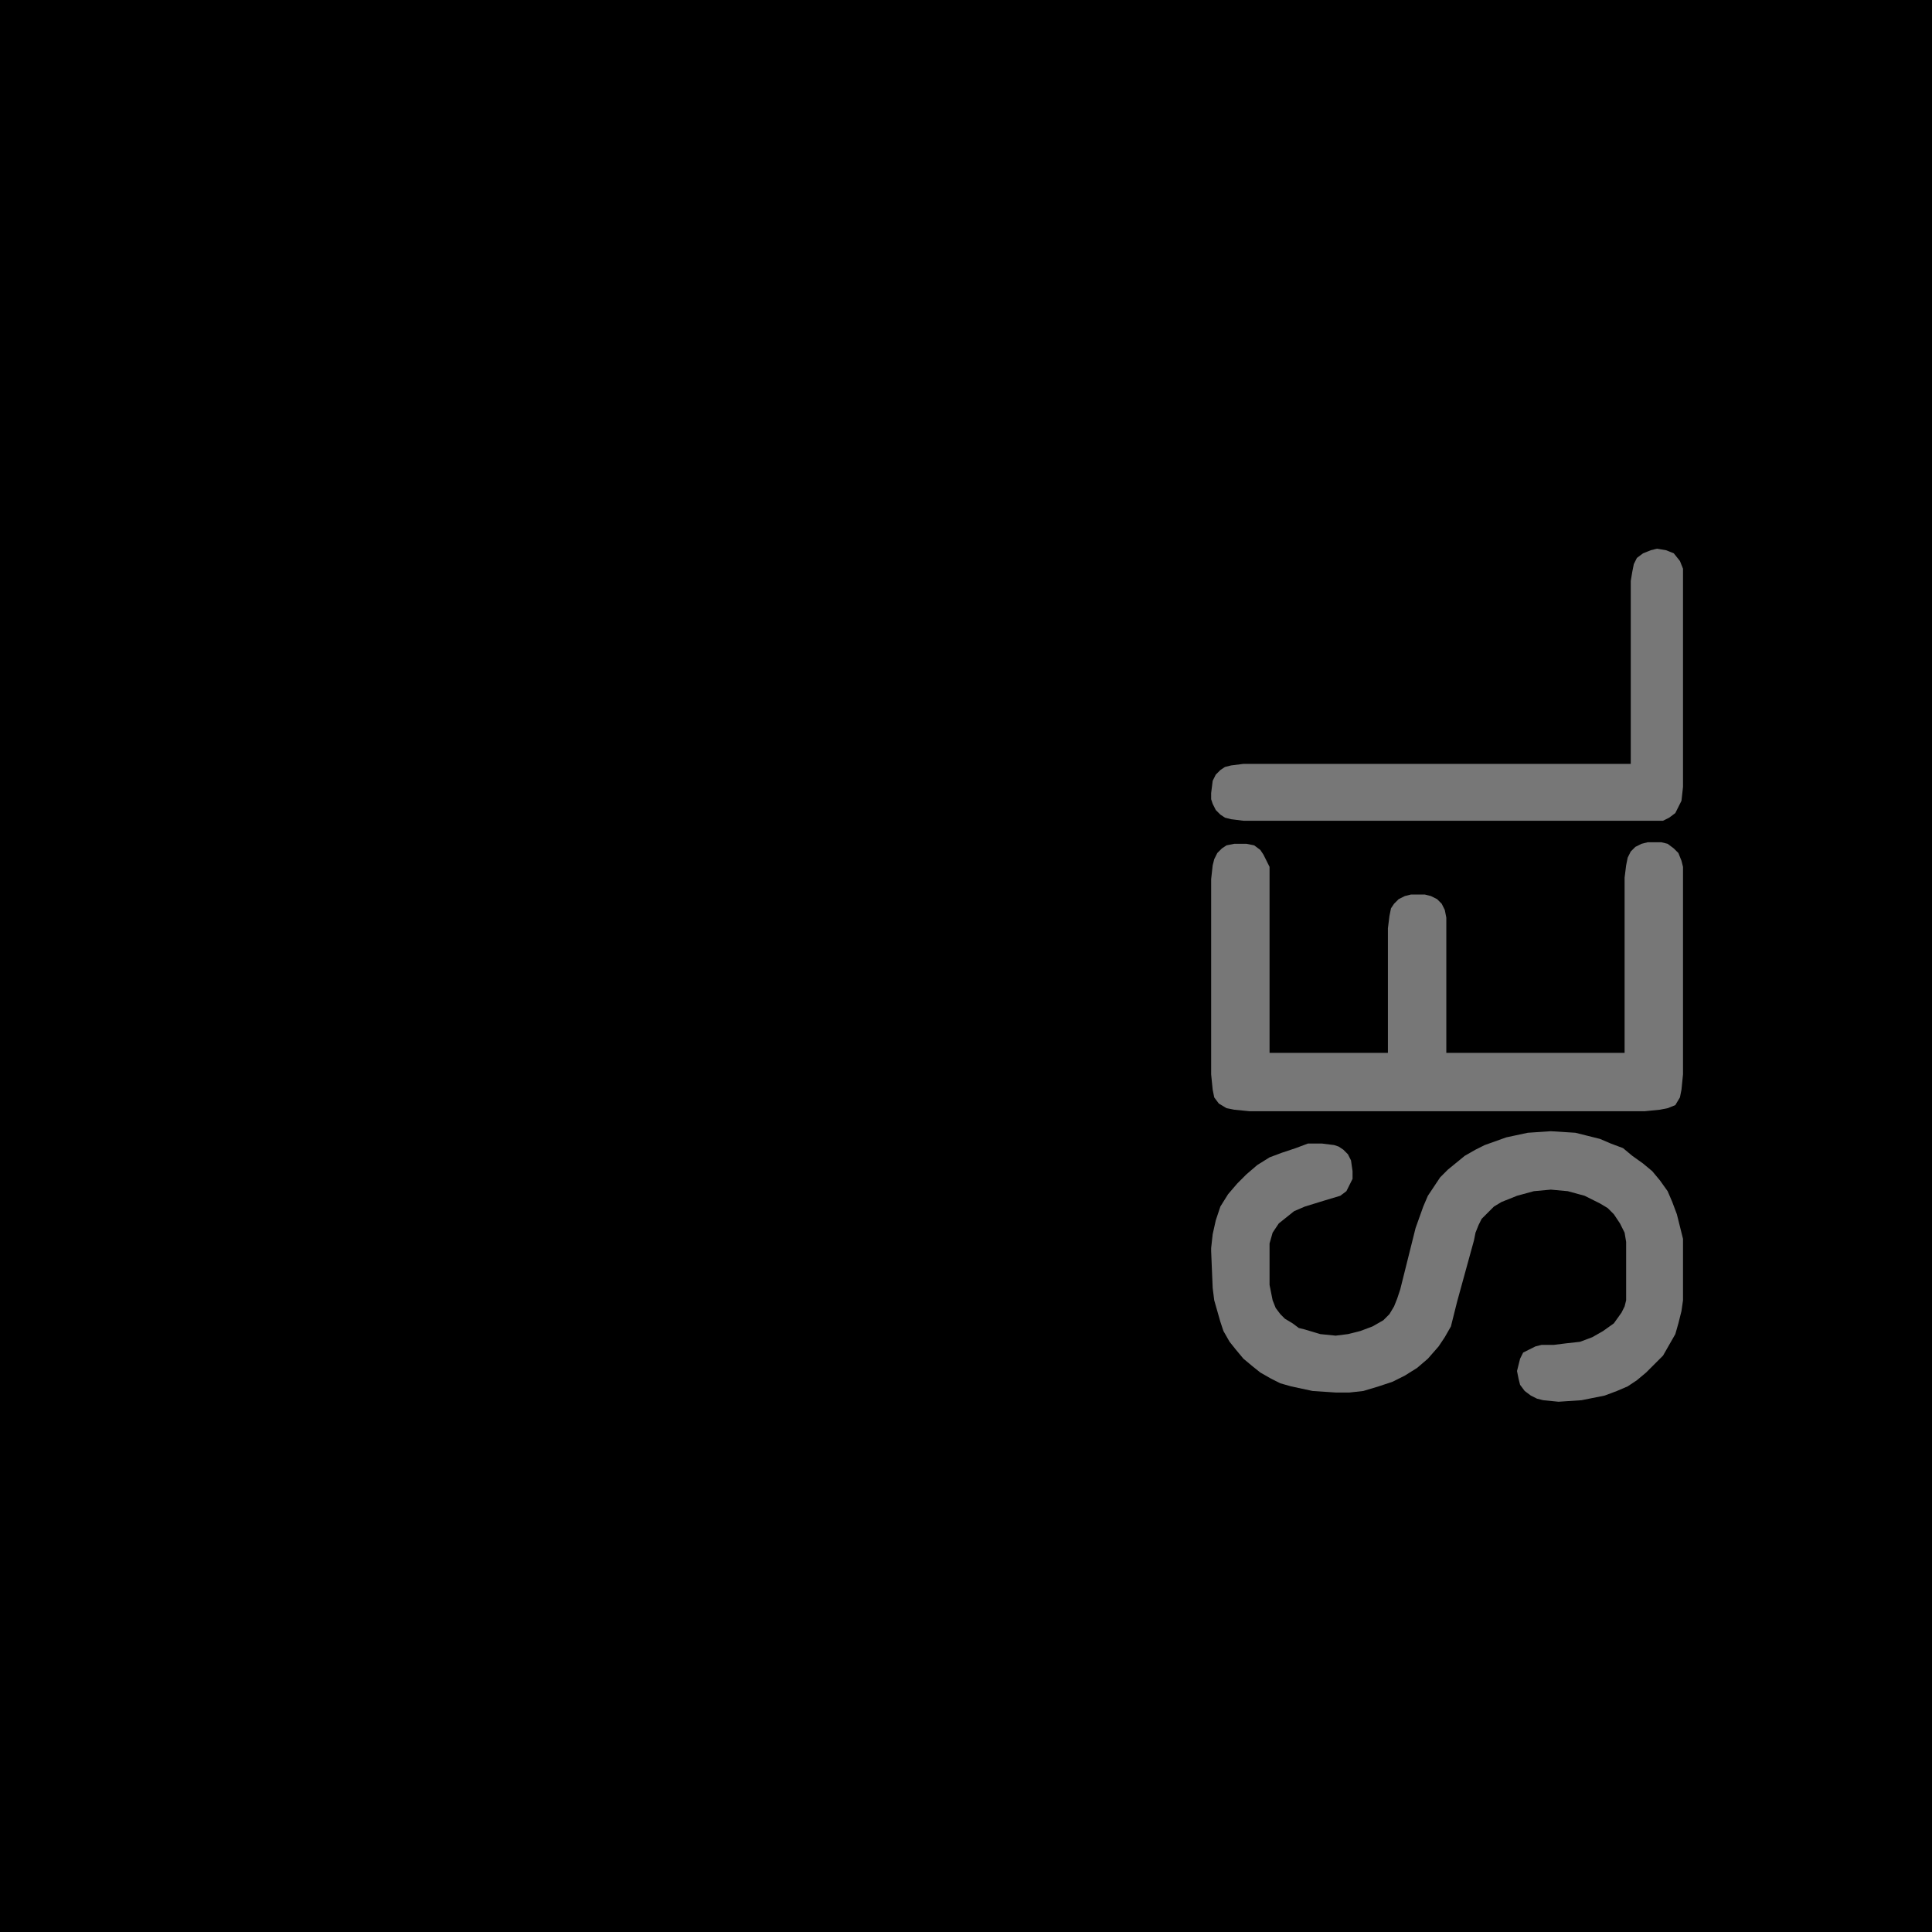<?xml version="1.0" encoding="utf-8"?>
<!-- Generator: Fusion 360, Shaper Origin Export Add-In, Version 1.6.10  -->
<svg xmlns="http://www.w3.org/2000/svg" xmlns:xlink="http://www.w3.org/1999/xlink" xmlns:shaper="http://www.shapertools.com/namespaces/shaper" shaper:fusionaddin="version:1.6.10" width="1.257cm" height="1.257cm" version="1.1" x="0cm" y="0cm" viewBox="0 0 1.257 1.257" enable-background="new 0 0 1.257 1.257" xml:space="preserve"><path d="M-0.629,0.629 L0.629,0.629 0.629,-0.629 -0.629,-0.629 -0.629,0.629z" transform="matrix(1,0,0,-1,0.629,0.629)" fill="rgb(0,0,0)" shaper:cutDepth="0.000127" stroke-linecap="round" stroke-linejoin="round" /><path d="M0.385,-0.283 L0.385,-0.283 0.4,-0.282 0.415,-0.279 0.423,-0.276 0.43,-0.273 0.436,-0.269 0.442,-0.264 0.448,-0.258 0.453,-0.253 0.457,-0.246 0.461,-0.239 0.463,-0.232 0.465,-0.224 0.466,-0.217 0.466,-0.209 0.466,-0.185 0.466,-0.185 0.466,-0.177 0.464,-0.169 0.462,-0.161 0.459,-0.153 0.456,-0.146 0.451,-0.139 0.446,-0.133 0.44,-0.128 0.433,-0.123 0.427,-0.118 0.419,-0.115 0.412,-0.112 0.404,-0.11 0.396,-0.108 0.38,-0.107 0.38,-0.107 0.365,-0.108 0.351,-0.111 0.337,-0.116 0.331,-0.119 0.324,-0.123 0.313,-0.132 0.308,-0.137 0.304,-0.143 0.3,-0.149 0.297,-0.156 0.292,-0.17 0.282,-0.21 0.282,-0.21 0.28,-0.216 0.278,-0.221 0.275,-0.226 0.271,-0.23 0.271,-0.23 0.264,-0.234 0.256,-0.237 0.248,-0.239 0.24,-0.24 0.24,-0.24 0.23,-0.239 0.22,-0.236 0.216,-0.235 0.212,-0.232 0.207,-0.229 0.204,-0.226 0.204,-0.226 0.201,-0.222 0.199,-0.217 0.198,-0.212 0.197,-0.207 0.197,-0.189 0.197,-0.187 0.197,-0.187 0.197,-0.18 0.199,-0.173 0.203,-0.167 0.208,-0.163 0.213,-0.159 0.22,-0.156 0.233,-0.152 0.233,-0.152 0.243,-0.149 0.243,-0.149 0.247,-0.146 0.249,-0.142 0.251,-0.138 0.251,-0.133 0.251,-0.133 0.25,-0.126 0.248,-0.122 0.245,-0.119 0.242,-0.117 0.239,-0.116 0.231,-0.115 0.231,-0.115 0.222,-0.115 0.214,-0.118 0.205,-0.121 0.197,-0.124 0.197,-0.124 0.189,-0.129 0.182,-0.135 0.176,-0.141 0.17,-0.148 0.165,-0.156 0.162,-0.165 0.16,-0.174 0.159,-0.183 0.159,-0.185 0.16,-0.209 0.16,-0.209 0.161,-0.217 0.163,-0.224 0.165,-0.231 0.167,-0.237 0.171,-0.244 0.175,-0.249 0.18,-0.255 0.186,-0.26 0.191,-0.264 0.198,-0.268 0.204,-0.271 0.211,-0.273 0.225,-0.276 0.24,-0.277 0.24,-0.277 0.249,-0.277 0.258,-0.276 0.268,-0.273 0.277,-0.27 0.285,-0.266 0.293,-0.261 0.3,-0.255 0.307,-0.247 0.307,-0.247 0.311,-0.241 0.315,-0.234 0.319,-0.218 0.33,-0.178 0.33,-0.178 0.331,-0.173 0.333,-0.168 0.335,-0.164 0.339,-0.16 0.339,-0.16 0.343,-0.156 0.348,-0.153 0.358,-0.149 0.369,-0.146 0.38,-0.145 0.38,-0.145 0.391,-0.146 0.402,-0.149 0.412,-0.154 0.417,-0.157 0.421,-0.161 0.421,-0.161 0.425,-0.167 0.428,-0.173 0.429,-0.179 0.429,-0.186 0.429,-0.209 0.429,-0.209 0.429,-0.217 0.428,-0.221 0.426,-0.225 0.421,-0.232 0.414,-0.237 0.407,-0.241 0.399,-0.244 0.39,-0.245 0.382,-0.246 0.382,-0.246 0.374,-0.246 0.37,-0.247 0.366,-0.249 0.362,-0.251 0.36,-0.255 0.359,-0.259 0.358,-0.263 0.358,-0.263 0.359,-0.268 0.36,-0.272 0.363,-0.276 0.367,-0.279 0.371,-0.281 0.375,-0.282 0.385,-0.283z" transform="matrix(1,0,0,-1,0.629,0.629)" fill="rgb(119,119,119)" fill-rule="nonzero" shaper:cutDepth="0.0000254" stroke-linecap="round" stroke-linejoin="round" /><path d="M0.159,-0.07 L0.159,-0.07 0.16,-0.08 0.161,-0.085 0.164,-0.089 0.169,-0.092 0.174,-0.093 0.184,-0.094 0.441,-0.094 0.441,-0.094 0.451,-0.093 0.456,-0.092 0.461,-0.09 0.464,-0.085 0.465,-0.08 0.466,-0.07 0.466,0.056 0.466,0.056 0.466,0.065 0.465,0.069 0.463,0.074 0.46,0.077 0.456,0.08 0.452,0.081 0.447,0.081 0.447,0.081 0.443,0.081 0.439,0.08 0.435,0.078 0.432,0.075 0.43,0.071 0.429,0.066 0.428,0.058 0.428,-0.056 0.312,-0.056 0.312,0.024 0.312,0.024 0.312,0.032 0.311,0.037 0.309,0.041 0.306,0.044 0.302,0.046 0.298,0.047 0.294,0.047 0.294,0.047 0.289,0.047 0.285,0.046 0.281,0.044 0.278,0.041 0.276,0.038 0.275,0.033 0.274,0.025 0.274,-0.056 0.197,-0.056 0.197,0.056 0.197,0.056 0.197,0.065 0.195,0.069 0.193,0.073 0.191,0.076 0.187,0.079 0.182,0.08 0.178,0.08 0.178,0.08 0.174,0.08 0.169,0.079 0.166,0.077 0.163,0.074 0.161,0.07 0.16,0.066 0.159,0.057 0.159,-0.07z" transform="matrix(1,0,0,-1,0.629,0.629)" fill="rgb(119,119,119)" fill-rule="nonzero" shaper:cutDepth="0.0000254" stroke-linecap="round" stroke-linejoin="round" /><path d="M0.432,0.251 L0.432,0.251 0.433,0.257 0.434,0.262 0.434,0.262 0.436,0.266 0.44,0.269 0.445,0.271 0.449,0.272 0.449,0.272 0.455,0.271 0.46,0.269 0.464,0.264 0.466,0.259 0.466,0.259 0.466,0.249 0.466,0.117 0.466,0.117 0.465,0.108 0.463,0.104 0.461,0.1 0.457,0.097 0.453,0.095 0.448,0.095 0.443,0.095 0.18,0.095 0.18,0.095 0.172,0.096 0.168,0.097 0.165,0.099 0.162,0.102 0.16,0.106 0.159,0.109 0.159,0.113 0.159,0.113 0.16,0.121 0.162,0.125 0.165,0.128 0.168,0.13 0.172,0.131 0.18,0.132 0.432,0.132 0.432,0.251z" transform="matrix(1,0,0,-1,0.629,0.629)" fill="rgb(119,119,119)" fill-rule="nonzero" shaper:cutDepth="0.0000254" stroke-linecap="round" stroke-linejoin="round" /></svg>